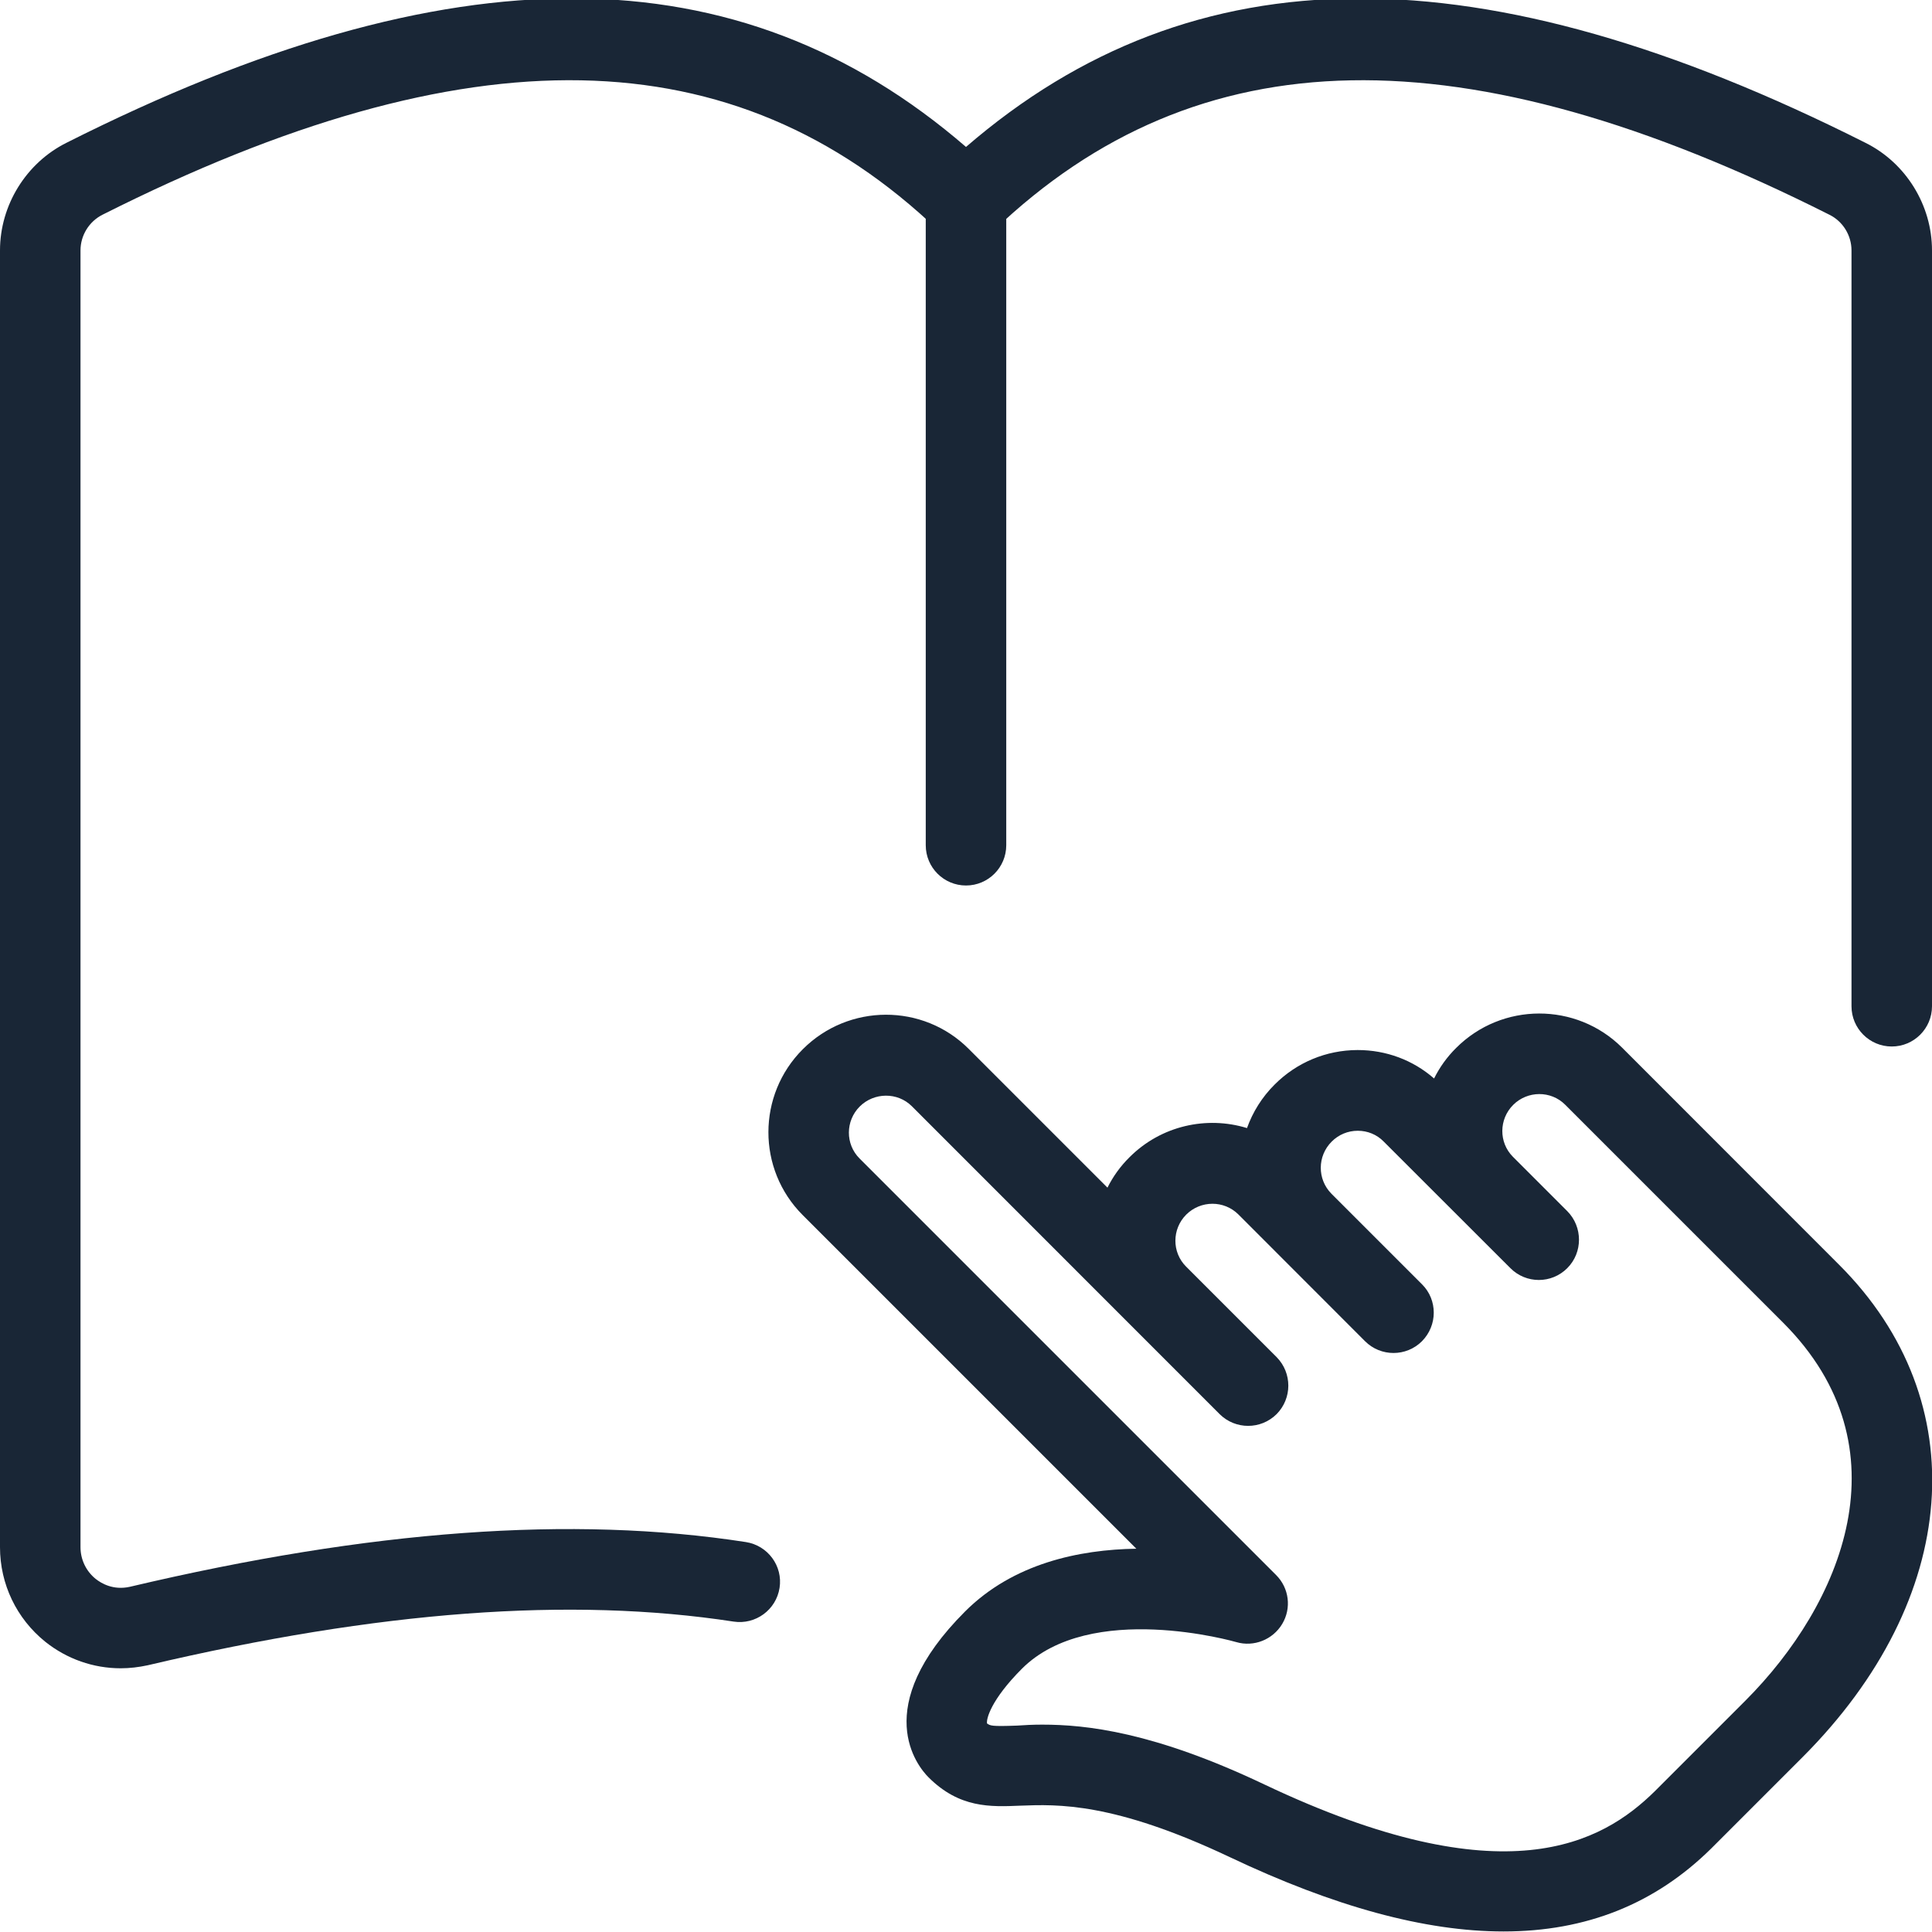 <svg width="18" height="18" viewBox="0 0 18 18" fill="none" xmlns="http://www.w3.org/2000/svg">
<g clip-path="url(#clip0_41_3839)">
<path d="M14.008 17.995C13.277 17.995 12.431 17.764 11.459 17.303C10.374 16.789 9.851 16.81 9.506 16.823C9.226 16.835 8.938 16.846 8.651 16.559C8.551 16.459 8.094 15.911 8.992 15.013C9.44 14.566 10.054 14.437 10.587 14.429L7.478 11.32C7.052 10.894 7.053 10.201 7.48 9.775C7.906 9.349 8.599 9.346 9.025 9.772L10.318 11.065C10.369 10.963 10.437 10.867 10.522 10.783C10.818 10.486 11.243 10.395 11.618 10.51C11.671 10.362 11.757 10.222 11.876 10.104C12.082 9.898 12.356 9.784 12.647 9.783H12.65C12.914 9.783 13.164 9.876 13.361 10.048C13.412 9.945 13.481 9.848 13.567 9.763C13.993 9.337 14.686 9.336 15.112 9.76L17.137 11.786C18.407 13.057 18.267 14.897 16.793 16.372L15.944 17.221C15.421 17.738 14.779 17.995 14.008 17.995ZM9.71 16.068C10.119 16.068 10.749 16.135 11.781 16.626C14.02 17.688 14.927 17.171 15.416 16.69L16.261 15.845L16.262 15.844C17.156 14.949 17.781 13.492 16.613 12.323L14.582 10.292C14.449 10.159 14.231 10.161 14.098 10.294C13.964 10.428 13.963 10.644 14.095 10.777L14.602 11.284C14.675 11.358 14.711 11.454 14.711 11.55C14.711 11.646 14.675 11.742 14.602 11.815C14.456 11.962 14.218 11.962 14.072 11.815L12.89 10.634C12.827 10.57 12.741 10.535 12.65 10.535C12.65 10.535 12.65 10.535 12.65 10.535C12.558 10.535 12.472 10.571 12.407 10.636C12.272 10.771 12.272 10.987 12.404 11.121L13.248 11.965C13.322 12.038 13.358 12.134 13.358 12.23C13.358 12.326 13.321 12.422 13.248 12.496C13.102 12.642 12.864 12.642 12.718 12.496L11.537 11.314C11.404 11.182 11.187 11.182 11.052 11.316C10.918 11.45 10.917 11.667 11.05 11.8L11.894 12.644C11.967 12.718 12.003 12.814 12.003 12.91C12.003 13.006 11.966 13.102 11.894 13.175C11.747 13.321 11.51 13.321 11.363 13.175L8.495 10.306C8.362 10.174 8.144 10.176 8.01 10.309C7.876 10.443 7.875 10.66 8.008 10.793L11.889 14.674C12.011 14.796 12.034 14.983 11.946 15.13C11.858 15.277 11.681 15.347 11.518 15.299C11.504 15.295 10.16 14.909 9.521 15.547C9.231 15.838 9.188 16.016 9.196 16.057C9.227 16.078 9.234 16.086 9.476 16.077C9.546 16.072 9.623 16.068 9.71 16.068Z" fill="#192636"/>
<path d="M1.125 15.543C0.87 15.543 0.624 15.457 0.422 15.296C0.154 15.08 0 14.759 0 14.415V2.333C0 1.912 0.243 1.518 0.62 1.33C4.202 -0.475 6.877 -0.465 9 1.369C11.124 -0.465 13.798 -0.474 17.381 1.331C17.757 1.518 18 1.912 18 2.333V9.375C18 9.582 17.832 9.75 17.625 9.75C17.418 9.75 17.25 9.582 17.25 9.375V2.333C17.25 2.193 17.17 2.063 17.045 2.001C13.636 0.284 11.162 0.329 9.259 2.147C9.115 2.285 8.887 2.285 8.742 2.147C6.838 0.329 4.364 0.284 0.956 2C0.83 2.063 0.75 2.193 0.75 2.333V14.415C0.75 14.53 0.802 14.638 0.891 14.71C0.944 14.752 1.055 14.818 1.209 14.784C3.453 14.254 5.332 14.117 6.949 14.367C7.154 14.399 7.295 14.59 7.263 14.794C7.231 14.999 7.039 15.139 6.835 15.108C5.316 14.875 3.53 15.008 1.376 15.515C1.292 15.533 1.208 15.543 1.125 15.543Z" fill="#192636"/>
<path d="M9 8.25C8.793 8.25 8.625 8.082 8.625 7.875V1.875C8.625 1.668 8.793 1.5 9 1.5C9.207 1.5 9.375 1.668 9.375 1.875V7.875C9.375 8.082 9.207 8.25 9 8.25Z" fill="#192636"/>
</g>
<defs>
<clipPath id="clip0_41_3839">
<rect width="18" height="18" fill="white"/>
</clipPath>
</defs>
</svg>
